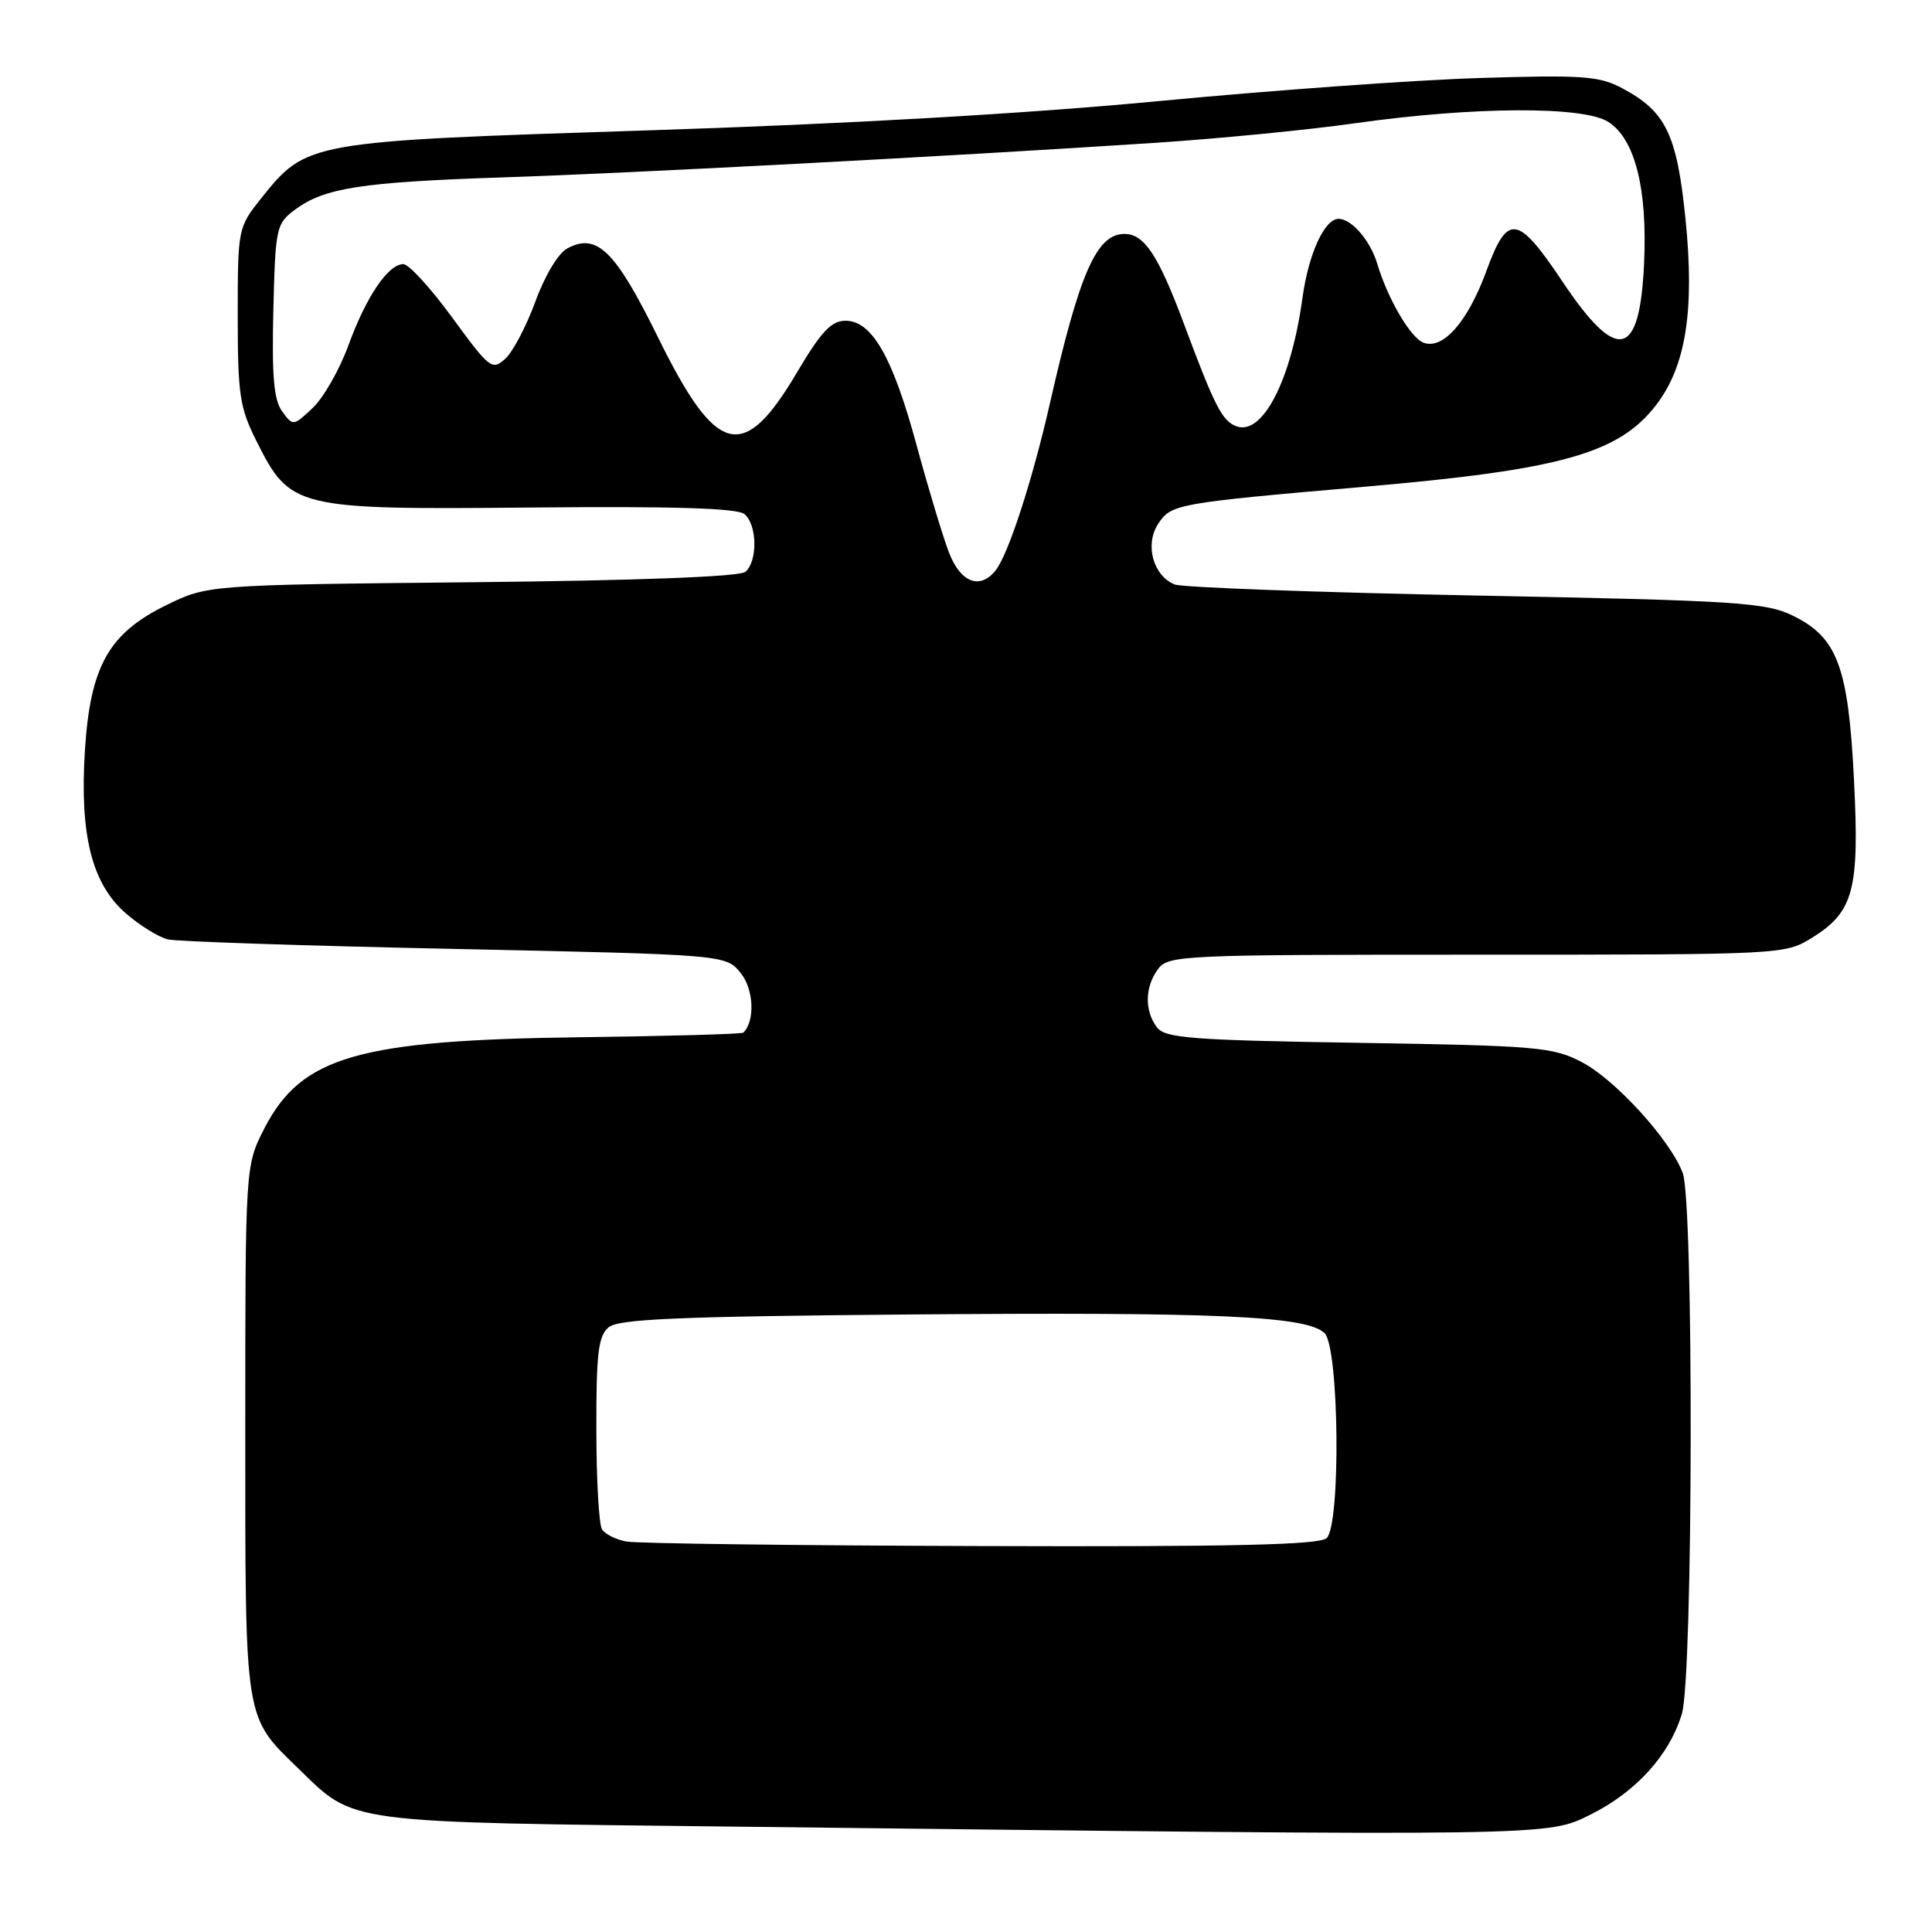 <?xml version="1.0" encoding="UTF-8" standalone="no"?>
<!DOCTYPE svg PUBLIC "-//W3C//DTD SVG 1.1//EN" "http://www.w3.org/Graphics/SVG/1.1/DTD/svg11.dtd" >
<svg xmlns="http://www.w3.org/2000/svg" xmlns:xlink="http://www.w3.org/1999/xlink" version="1.1" viewBox="0 0 256 256">
 <g >
 <path fill="currentColor"
d=" M 210.81 240.41 C 216.80 237.42 221.23 232.53 222.86 227.08 C 224.35 222.11 224.44 159.29 222.97 155.42 C 221.30 151.03 214.06 143.08 209.62 140.75 C 205.79 138.74 203.73 138.56 180.03 138.18 C 157.93 137.83 154.39 137.56 153.31 136.14 C 151.64 133.95 151.69 130.81 153.42 128.44 C 154.78 126.57 156.41 126.50 195.67 126.50 C 236.32 126.50 236.52 126.49 240.13 124.24 C 245.63 120.82 246.40 117.90 245.66 103.28 C 244.91 88.32 243.46 84.46 237.56 81.58 C 233.97 79.82 230.18 79.58 195.56 78.91 C 174.63 78.50 156.68 77.84 155.67 77.45 C 152.81 76.32 151.66 72.17 153.45 69.43 C 155.19 66.78 155.81 66.67 180.87 64.49 C 206.89 62.24 214.55 60.08 219.48 53.62 C 223.40 48.48 224.56 41.09 223.34 29.05 C 222.20 17.77 220.74 14.77 214.93 11.68 C 211.91 10.07 209.66 9.91 196.00 10.34 C 187.47 10.60 168.35 11.98 153.50 13.40 C 136.07 15.06 112.15 16.43 86.00 17.27 C 40.63 18.73 40.64 18.73 34.56 26.34 C 31.54 30.13 31.50 30.34 31.50 41.84 C 31.50 52.28 31.76 54.02 34.00 58.48 C 38.47 67.38 39.13 67.54 70.39 67.25 C 89.19 67.07 97.70 67.33 98.64 68.12 C 100.35 69.53 100.41 74.42 98.75 75.78 C 97.97 76.42 84.35 76.93 62.50 77.15 C 27.50 77.50 27.50 77.50 21.95 80.23 C 14.39 83.94 11.95 88.33 11.25 99.46 C 10.55 110.62 12.16 117.05 16.61 120.97 C 18.50 122.62 21.04 124.20 22.27 124.48 C 23.50 124.76 40.63 125.33 60.34 125.74 C 96.18 126.50 96.18 126.50 98.15 128.94 C 99.88 131.07 100.07 135.27 98.50 136.83 C 98.32 137.02 88.57 137.29 76.83 137.44 C 47.47 137.82 39.94 139.99 35.04 149.50 C 32.50 154.45 32.50 154.45 32.50 189.47 C 32.50 228.46 32.32 227.33 39.57 234.37 C 47.10 241.69 45.23 241.44 97.50 242.04 C 206.58 243.31 204.94 243.33 210.81 240.41 Z  M 83.00 204.26 C 81.62 204.01 80.17 203.28 79.77 202.65 C 79.36 202.02 79.02 196.04 79.02 189.37 C 79.00 179.30 79.28 177.01 80.65 175.87 C 81.97 174.78 89.87 174.44 119.90 174.18 C 161.14 173.83 173.22 174.36 175.52 176.66 C 177.44 178.58 177.68 201.92 175.80 203.80 C 174.90 204.70 163.52 204.97 130.05 204.86 C 105.55 204.79 84.38 204.52 83.00 204.26 Z  M 125.76 73.25 C 124.96 71.19 123.05 64.86 121.51 59.20 C 118.31 47.35 115.56 42.50 112.04 42.50 C 110.15 42.50 108.80 43.94 105.58 49.39 C 98.49 61.37 94.95 60.47 87.19 44.70 C 81.53 33.20 79.09 30.81 75.18 32.91 C 73.98 33.54 72.18 36.54 70.94 39.96 C 69.74 43.23 67.95 46.64 66.94 47.55 C 65.21 49.12 64.85 48.83 59.94 42.10 C 57.09 38.20 54.17 35.00 53.45 35.00 C 51.43 35.00 48.53 39.29 46.17 45.75 C 44.99 48.98 42.86 52.72 41.43 54.06 C 38.87 56.47 38.82 56.48 37.39 54.52 C 36.28 53.00 36.01 49.86 36.22 41.12 C 36.49 30.17 36.60 29.63 39.08 27.79 C 42.96 24.90 47.86 24.13 66.50 23.51 C 84.06 22.93 125.86 20.71 153.00 18.93 C 161.53 18.37 173.45 17.20 179.50 16.34 C 195.23 14.11 209.87 14.03 213.14 16.17 C 216.66 18.47 218.30 25.01 217.85 34.88 C 217.28 47.53 214.30 48.19 207.00 37.26 C 201.10 28.43 199.75 28.24 196.97 35.87 C 194.50 42.63 191.20 46.40 188.61 45.40 C 186.90 44.75 183.89 39.61 182.51 35.00 C 181.58 31.88 179.11 29.00 177.37 29.00 C 175.50 29.00 173.38 33.65 172.58 39.50 C 171.08 50.44 167.27 57.81 163.79 56.47 C 161.94 55.76 160.95 53.83 156.91 43.00 C 153.48 33.80 151.63 31.00 149.00 31.00 C 145.30 31.00 143.05 36.12 139.10 53.53 C 136.77 63.77 133.55 73.63 131.88 75.64 C 129.80 78.16 127.28 77.17 125.76 73.25 Z "/>
</g>
</svg>